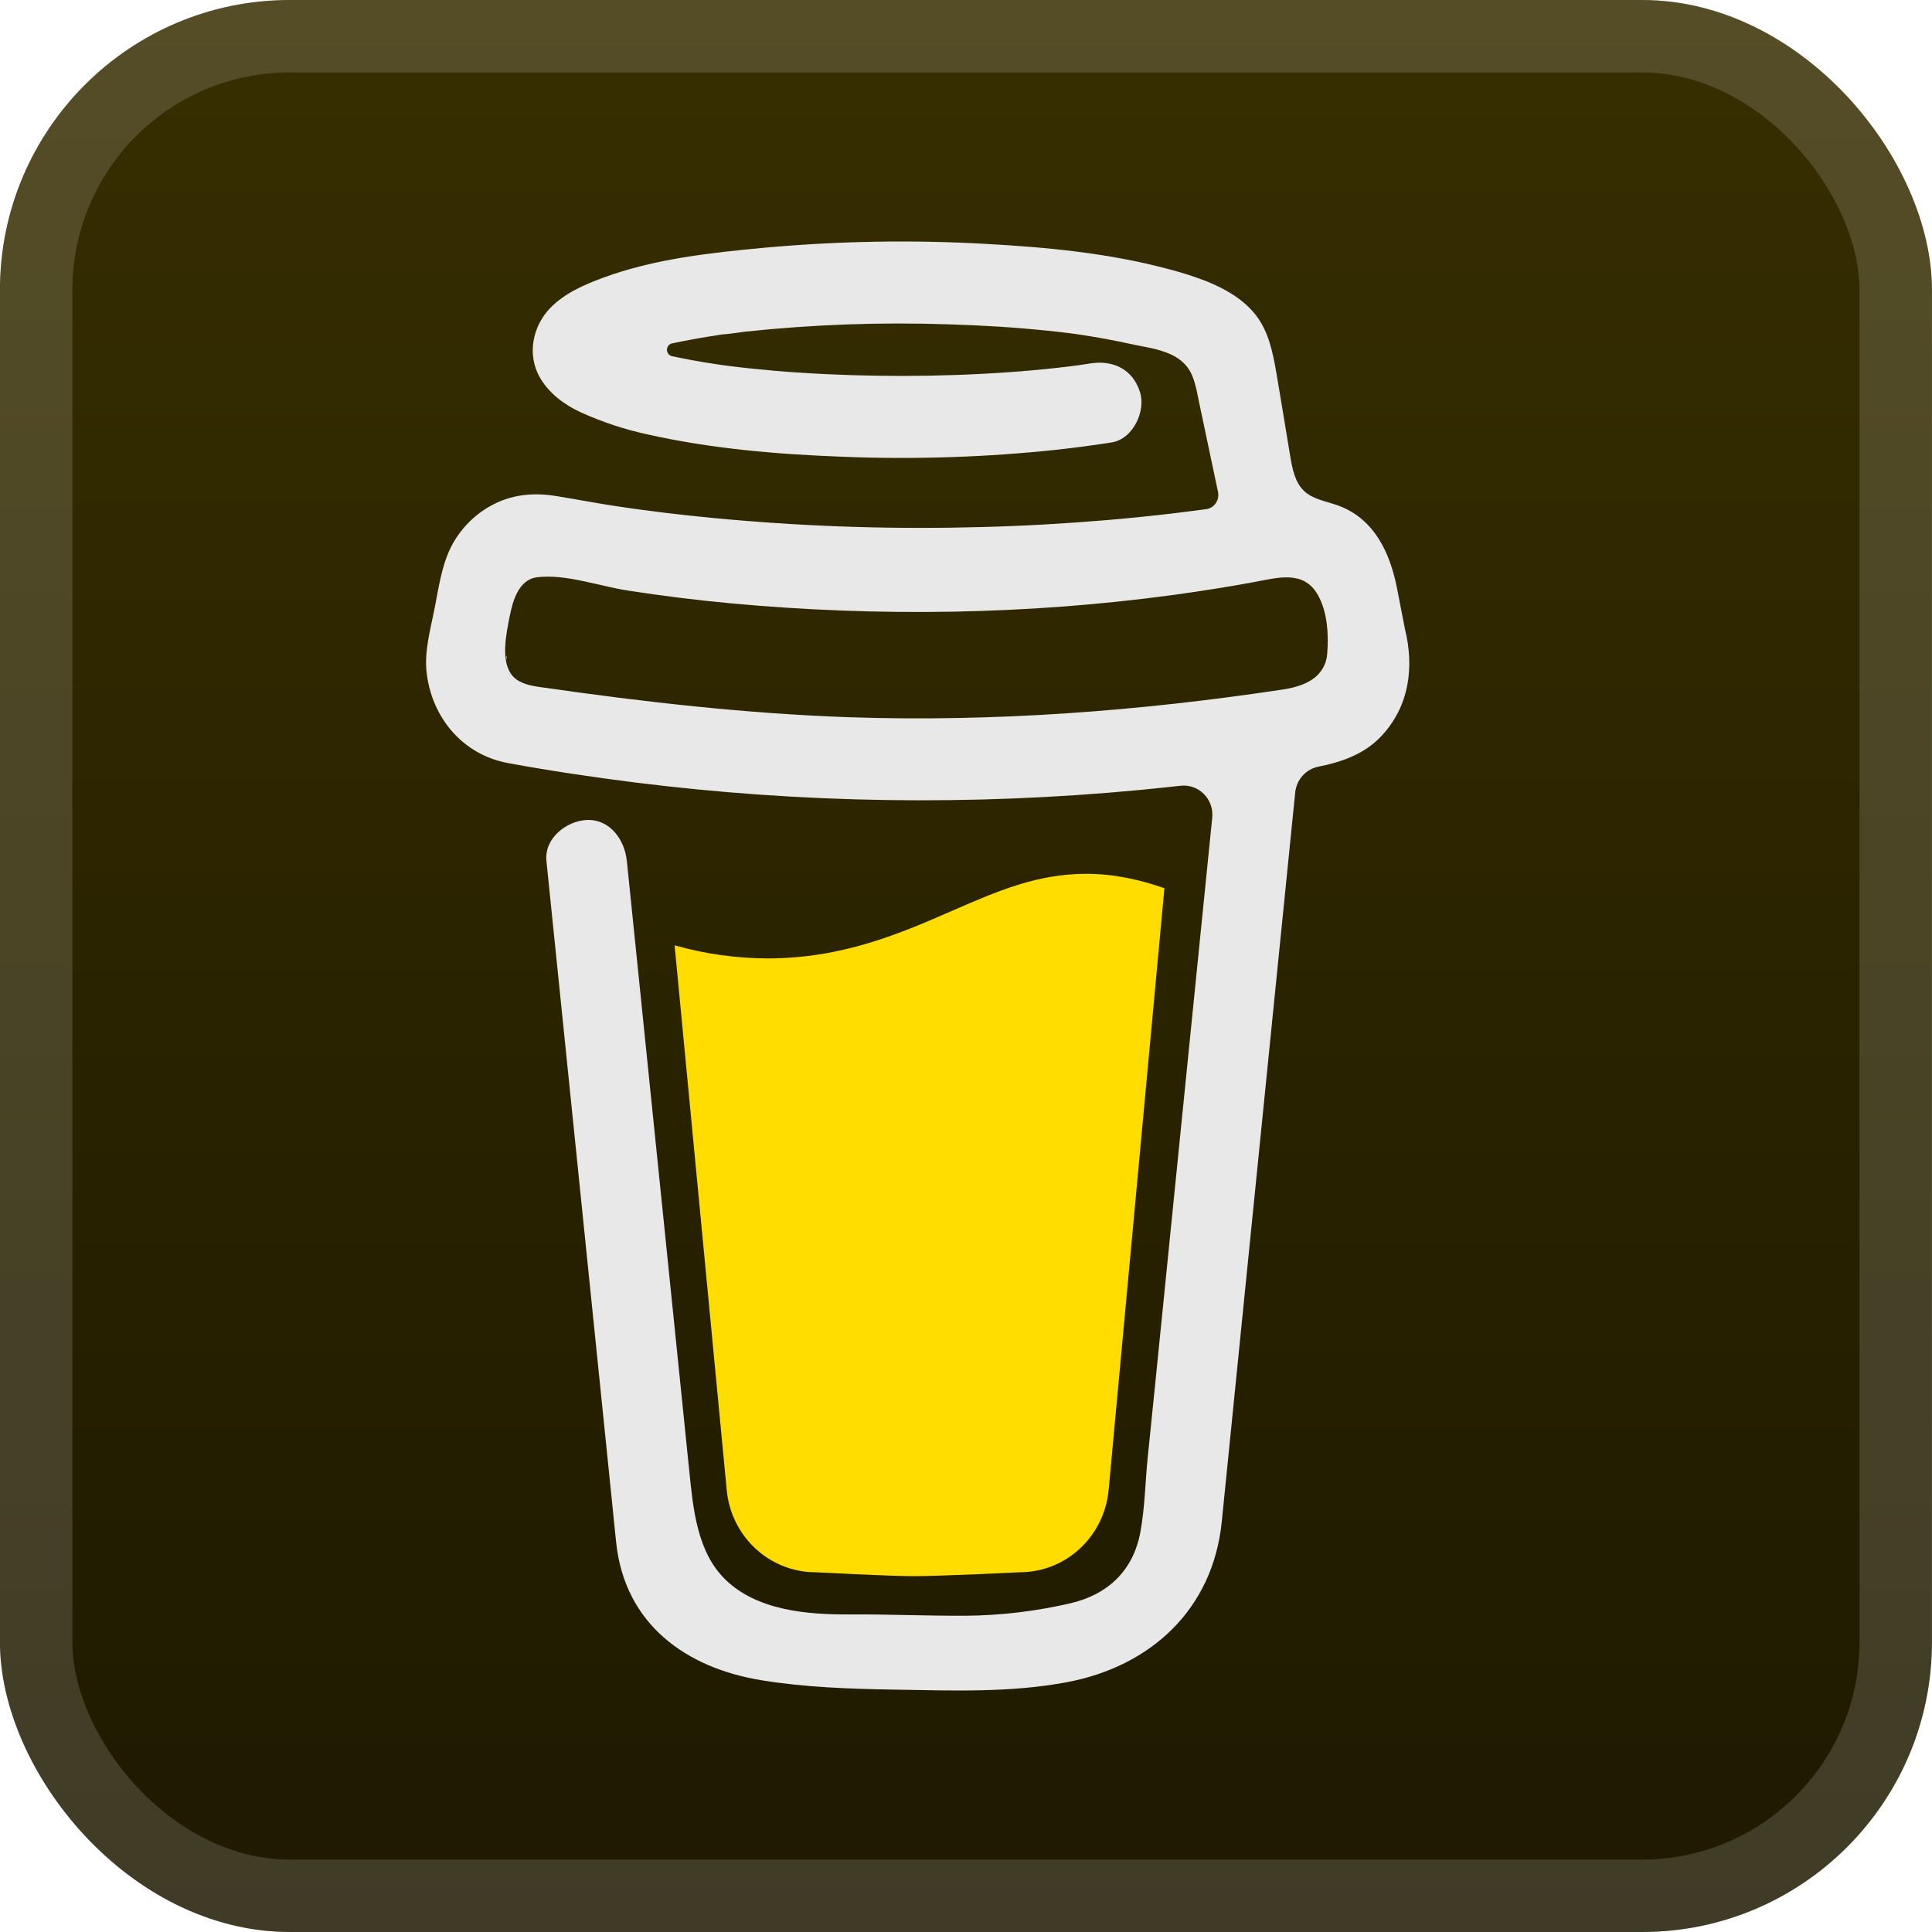 <svg width="40" height="40" viewBox="0 0 40 40" fill="none" xmlns="http://www.w3.org/2000/svg">
<rect x="-0.001" y="-1.52588e-05" width="40" height="40" rx="6" fill="url(#paint0_linear_28_3290)"/>
<g filter="url(#filter0_d_28_3290)">
<path d="M27.05 11.979L27.029 11.966L26.982 11.952C27.001 11.968 27.025 11.977 27.05 11.979Z" fill="#0D0C22"/>
<path d="M27.343 14.122L27.321 14.128L27.343 14.122Z" fill="#0D0C22"/>
<path d="M27.057 11.975C27.054 11.975 27.052 11.974 27.049 11.973C27.049 11.975 27.049 11.977 27.049 11.979C27.052 11.978 27.055 11.977 27.057 11.975Z" fill="#0D0C22"/>
<path d="M27.049 11.979H27.052V11.977L27.049 11.979Z" fill="#0D0C22"/>
<path d="M27.325 14.118L27.36 14.098L27.373 14.091L27.384 14.078C27.362 14.088 27.342 14.101 27.325 14.118Z" fill="#0D0C22"/>
<path d="M27.109 12.025L27.075 11.993L27.052 11.98C27.064 12.002 27.085 12.018 27.109 12.025Z" fill="#0D0C22"/>
<path d="M18.73 32.823C18.703 32.834 18.679 32.853 18.661 32.876L18.682 32.862C18.697 32.849 18.717 32.833 18.73 32.823Z" fill="#0D0C22"/>
<path d="M23.595 31.848C23.595 31.818 23.58 31.823 23.584 31.932C23.584 31.924 23.587 31.915 23.589 31.906C23.591 31.887 23.592 31.868 23.595 31.848Z" fill="#0D0C22"/>
<path d="M23.091 32.823C23.064 32.834 23.04 32.853 23.022 32.876L23.043 32.862C23.058 32.849 23.078 32.833 23.091 32.823Z" fill="#0D0C22"/>
<path d="M15.303 33.054C15.283 33.037 15.258 33.025 15.231 33.02C15.253 33.031 15.274 33.042 15.289 33.05L15.303 33.054Z" fill="#0D0C22"/>
<path d="M14.532 32.303C14.529 32.271 14.519 32.24 14.503 32.212C14.514 32.241 14.524 32.271 14.531 32.301L14.532 32.303Z" fill="#0D0C22"/>
<path d="M19.711 18.858C18.652 19.32 17.451 19.843 15.894 19.843C15.243 19.841 14.595 19.751 13.967 19.572L15.044 30.827C15.082 31.297 15.293 31.736 15.634 32.055C15.975 32.375 16.422 32.552 16.885 32.552C16.885 32.552 18.412 32.633 18.921 32.633C19.47 32.633 21.114 32.552 21.114 32.552C21.577 32.552 22.024 32.375 22.365 32.055C22.706 31.735 22.916 31.297 22.955 30.827L24.108 18.39C23.593 18.211 23.072 18.092 22.486 18.092C21.472 18.092 20.655 18.447 19.711 18.858Z" fill="#FFDD00"/>
<path d="M10.634 14.057L10.652 14.074L10.664 14.082C10.655 14.072 10.645 14.064 10.634 14.057Z" fill="#0D0C22"/>
<path d="M29.087 13.018L28.925 12.186C28.779 11.439 28.449 10.733 27.696 10.463C27.454 10.376 27.18 10.339 26.995 10.161C26.81 9.982 26.756 9.704 26.713 9.447C26.633 8.974 26.559 8.501 26.478 8.029C26.407 7.624 26.352 7.168 26.169 6.796C25.931 6.296 25.438 6.004 24.947 5.811C24.695 5.715 24.439 5.634 24.178 5.568C22.952 5.239 21.663 5.118 20.401 5.049C18.887 4.964 17.369 4.99 15.858 5.126C14.734 5.23 13.55 5.356 12.481 5.752C12.091 5.897 11.688 6.071 11.391 6.378C11.027 6.755 10.908 7.339 11.174 7.809C11.363 8.143 11.683 8.379 12.023 8.536C12.466 8.737 12.928 8.89 13.402 8.993C14.722 9.29 16.09 9.406 17.438 9.456C18.933 9.517 20.431 9.467 21.918 9.307C22.286 9.266 22.654 9.216 23.02 9.159C23.452 9.091 23.729 8.517 23.602 8.116C23.45 7.638 23.04 7.452 22.578 7.524C22.509 7.535 22.442 7.545 22.373 7.555L22.324 7.563C22.168 7.583 22.011 7.602 21.854 7.619C21.53 7.655 21.206 7.684 20.88 7.706C20.152 7.758 19.421 7.782 18.691 7.783C17.973 7.783 17.255 7.762 16.539 7.714C16.212 7.693 15.887 7.665 15.562 7.631C15.414 7.615 15.266 7.599 15.119 7.58L14.978 7.562L14.948 7.558L14.802 7.536C14.505 7.491 14.208 7.438 13.914 7.375C13.884 7.368 13.857 7.351 13.838 7.327C13.819 7.303 13.809 7.273 13.809 7.242C13.809 7.211 13.819 7.181 13.838 7.157C13.857 7.133 13.884 7.116 13.914 7.109H13.919C14.174 7.054 14.431 7.007 14.688 6.966C14.774 6.952 14.861 6.938 14.947 6.925H14.949C15.111 6.914 15.273 6.885 15.434 6.866C16.831 6.718 18.236 6.667 19.64 6.715C20.321 6.735 21.002 6.776 21.68 6.846C21.826 6.861 21.971 6.877 22.117 6.895C22.172 6.902 22.228 6.91 22.284 6.917L22.396 6.934C22.725 6.984 23.051 7.044 23.376 7.115C23.857 7.222 24.476 7.256 24.69 7.793C24.758 7.963 24.789 8.153 24.826 8.331L24.874 8.559C24.876 8.564 24.877 8.568 24.877 8.572C24.991 9.11 25.104 9.648 25.218 10.186C25.226 10.226 25.226 10.267 25.218 10.307C25.21 10.347 25.194 10.384 25.172 10.418C25.149 10.451 25.119 10.479 25.085 10.501C25.051 10.522 25.013 10.536 24.974 10.541H24.97L24.901 10.551L24.832 10.56C24.615 10.589 24.398 10.616 24.18 10.641C23.751 10.691 23.321 10.734 22.891 10.77C22.036 10.842 21.179 10.89 20.321 10.912C19.883 10.924 19.446 10.93 19.009 10.929C17.269 10.928 15.53 10.825 13.802 10.621C13.615 10.598 13.427 10.574 13.24 10.549C13.385 10.568 13.135 10.535 13.084 10.527C12.965 10.51 12.846 10.493 12.727 10.475C12.328 10.414 11.931 10.338 11.533 10.273C11.051 10.192 10.59 10.232 10.155 10.475C9.797 10.674 9.508 10.979 9.325 11.35C9.137 11.746 9.081 12.176 8.997 12.601C8.913 13.026 8.782 13.484 8.832 13.92C8.938 14.861 9.585 15.627 10.515 15.798C11.39 15.959 12.27 16.09 13.152 16.201C16.617 16.634 20.118 16.685 23.594 16.356C23.877 16.329 24.16 16.299 24.442 16.268C24.53 16.258 24.619 16.268 24.703 16.298C24.787 16.328 24.863 16.376 24.926 16.44C24.989 16.503 25.037 16.581 25.067 16.666C25.097 16.751 25.107 16.841 25.098 16.931L25.01 17.802C24.833 19.562 24.656 21.322 24.478 23.081C24.293 24.929 24.107 26.777 23.92 28.625C23.867 29.145 23.814 29.665 23.761 30.185C23.71 30.698 23.703 31.226 23.608 31.732C23.457 32.528 22.928 33.017 22.155 33.196C21.448 33.359 20.725 33.446 20 33.452C19.195 33.456 18.391 33.42 17.587 33.425C16.728 33.43 15.676 33.349 15.013 32.698C14.431 32.127 14.35 31.232 14.271 30.458C14.165 29.434 14.061 28.41 13.957 27.386L13.374 21.692L12.997 18.007C12.991 17.946 12.984 17.886 12.978 17.825C12.933 17.385 12.627 16.955 12.146 16.977C11.733 16.996 11.265 17.352 11.313 17.825L11.593 20.556L12.171 26.206C12.335 27.811 12.5 29.416 12.664 31.022C12.695 31.33 12.725 31.638 12.758 31.945C12.939 33.626 14.2 34.532 15.761 34.787C16.673 34.936 17.607 34.967 18.533 34.982C19.719 35.002 20.917 35.048 22.084 34.829C23.813 34.506 25.11 33.331 25.295 31.508C25.348 30.982 25.401 30.455 25.454 29.929C25.629 28.187 25.805 26.446 25.98 24.704L26.553 19.014L26.816 16.406C26.829 16.276 26.883 16.155 26.969 16.059C27.055 15.963 27.17 15.898 27.295 15.873C27.79 15.775 28.262 15.608 28.614 15.225C29.174 14.615 29.285 13.82 29.087 13.018ZM10.49 13.581C10.497 13.577 10.483 13.643 10.477 13.674C10.476 13.627 10.479 13.586 10.49 13.581ZM10.538 13.959C10.542 13.956 10.553 13.972 10.566 13.991C10.547 13.974 10.535 13.96 10.537 13.959H10.538ZM10.585 14.022C10.602 14.052 10.611 14.07 10.585 14.022V14.022ZM10.68 14.1H10.682C10.682 14.103 10.686 14.106 10.688 14.109C10.685 14.106 10.682 14.103 10.679 14.1H10.68ZM27.272 13.983C27.095 14.155 26.827 14.235 26.562 14.275C23.597 14.723 20.588 14.95 17.59 14.85C15.445 14.775 13.322 14.533 11.197 14.227C10.989 14.197 10.764 14.159 10.62 14.002C10.351 13.708 10.483 13.114 10.553 12.758C10.618 12.432 10.741 11.998 11.122 11.951C11.716 11.88 12.407 12.136 12.995 12.226C13.704 12.336 14.415 12.425 15.128 12.491C18.174 12.773 21.271 12.729 24.303 12.316C24.855 12.241 25.406 12.153 25.955 12.053C26.444 11.963 26.985 11.796 27.281 12.311C27.483 12.662 27.51 13.132 27.479 13.529C27.469 13.702 27.395 13.864 27.272 13.983H27.272Z" fill="#E8E8E8"/>
</g>
<rect x="0.749" y="0.75" width="38.5" height="38.5" rx="5.25" stroke="white" stroke-opacity="0.15" stroke-width="1.5"/>
<defs>
<filter id="filter0_d_28_3290" x="1.999" y="1" width="36" height="38" filterUnits="userSpaceOnUse" color-interpolation-filters="sRGB">
<feFlood flood-opacity="0" result="BackgroundImageFix"/>
<feColorMatrix in="SourceAlpha" type="matrix" values="0 0 0 0 0 0 0 0 0 0 0 0 0 0 0 0 0 0 127 0" result="hardAlpha"/>
<feOffset/>
<feGaussianBlur stdDeviation="2"/>
<feComposite in2="hardAlpha" operator="out"/>
<feColorMatrix type="matrix" values="0 0 0 0 0 0 0 0 0 0 0 0 0 0 0 0 0 0 0.25 0"/>
<feBlend mode="normal" in2="BackgroundImageFix" result="effect1_dropShadow_28_3290"/>
<feBlend mode="normal" in="SourceGraphic" in2="effect1_dropShadow_28_3290" result="shape"/>
</filter>
<linearGradient id="paint0_linear_28_3290" x1="19.999" y1="-1.52588e-05" x2="19.999" y2="40" gradientUnits="userSpaceOnUse">
<stop stop-color="#372E00"/>
<stop offset="1" stop-color="#1E1900"/>
</linearGradient>
</defs>
</svg>
